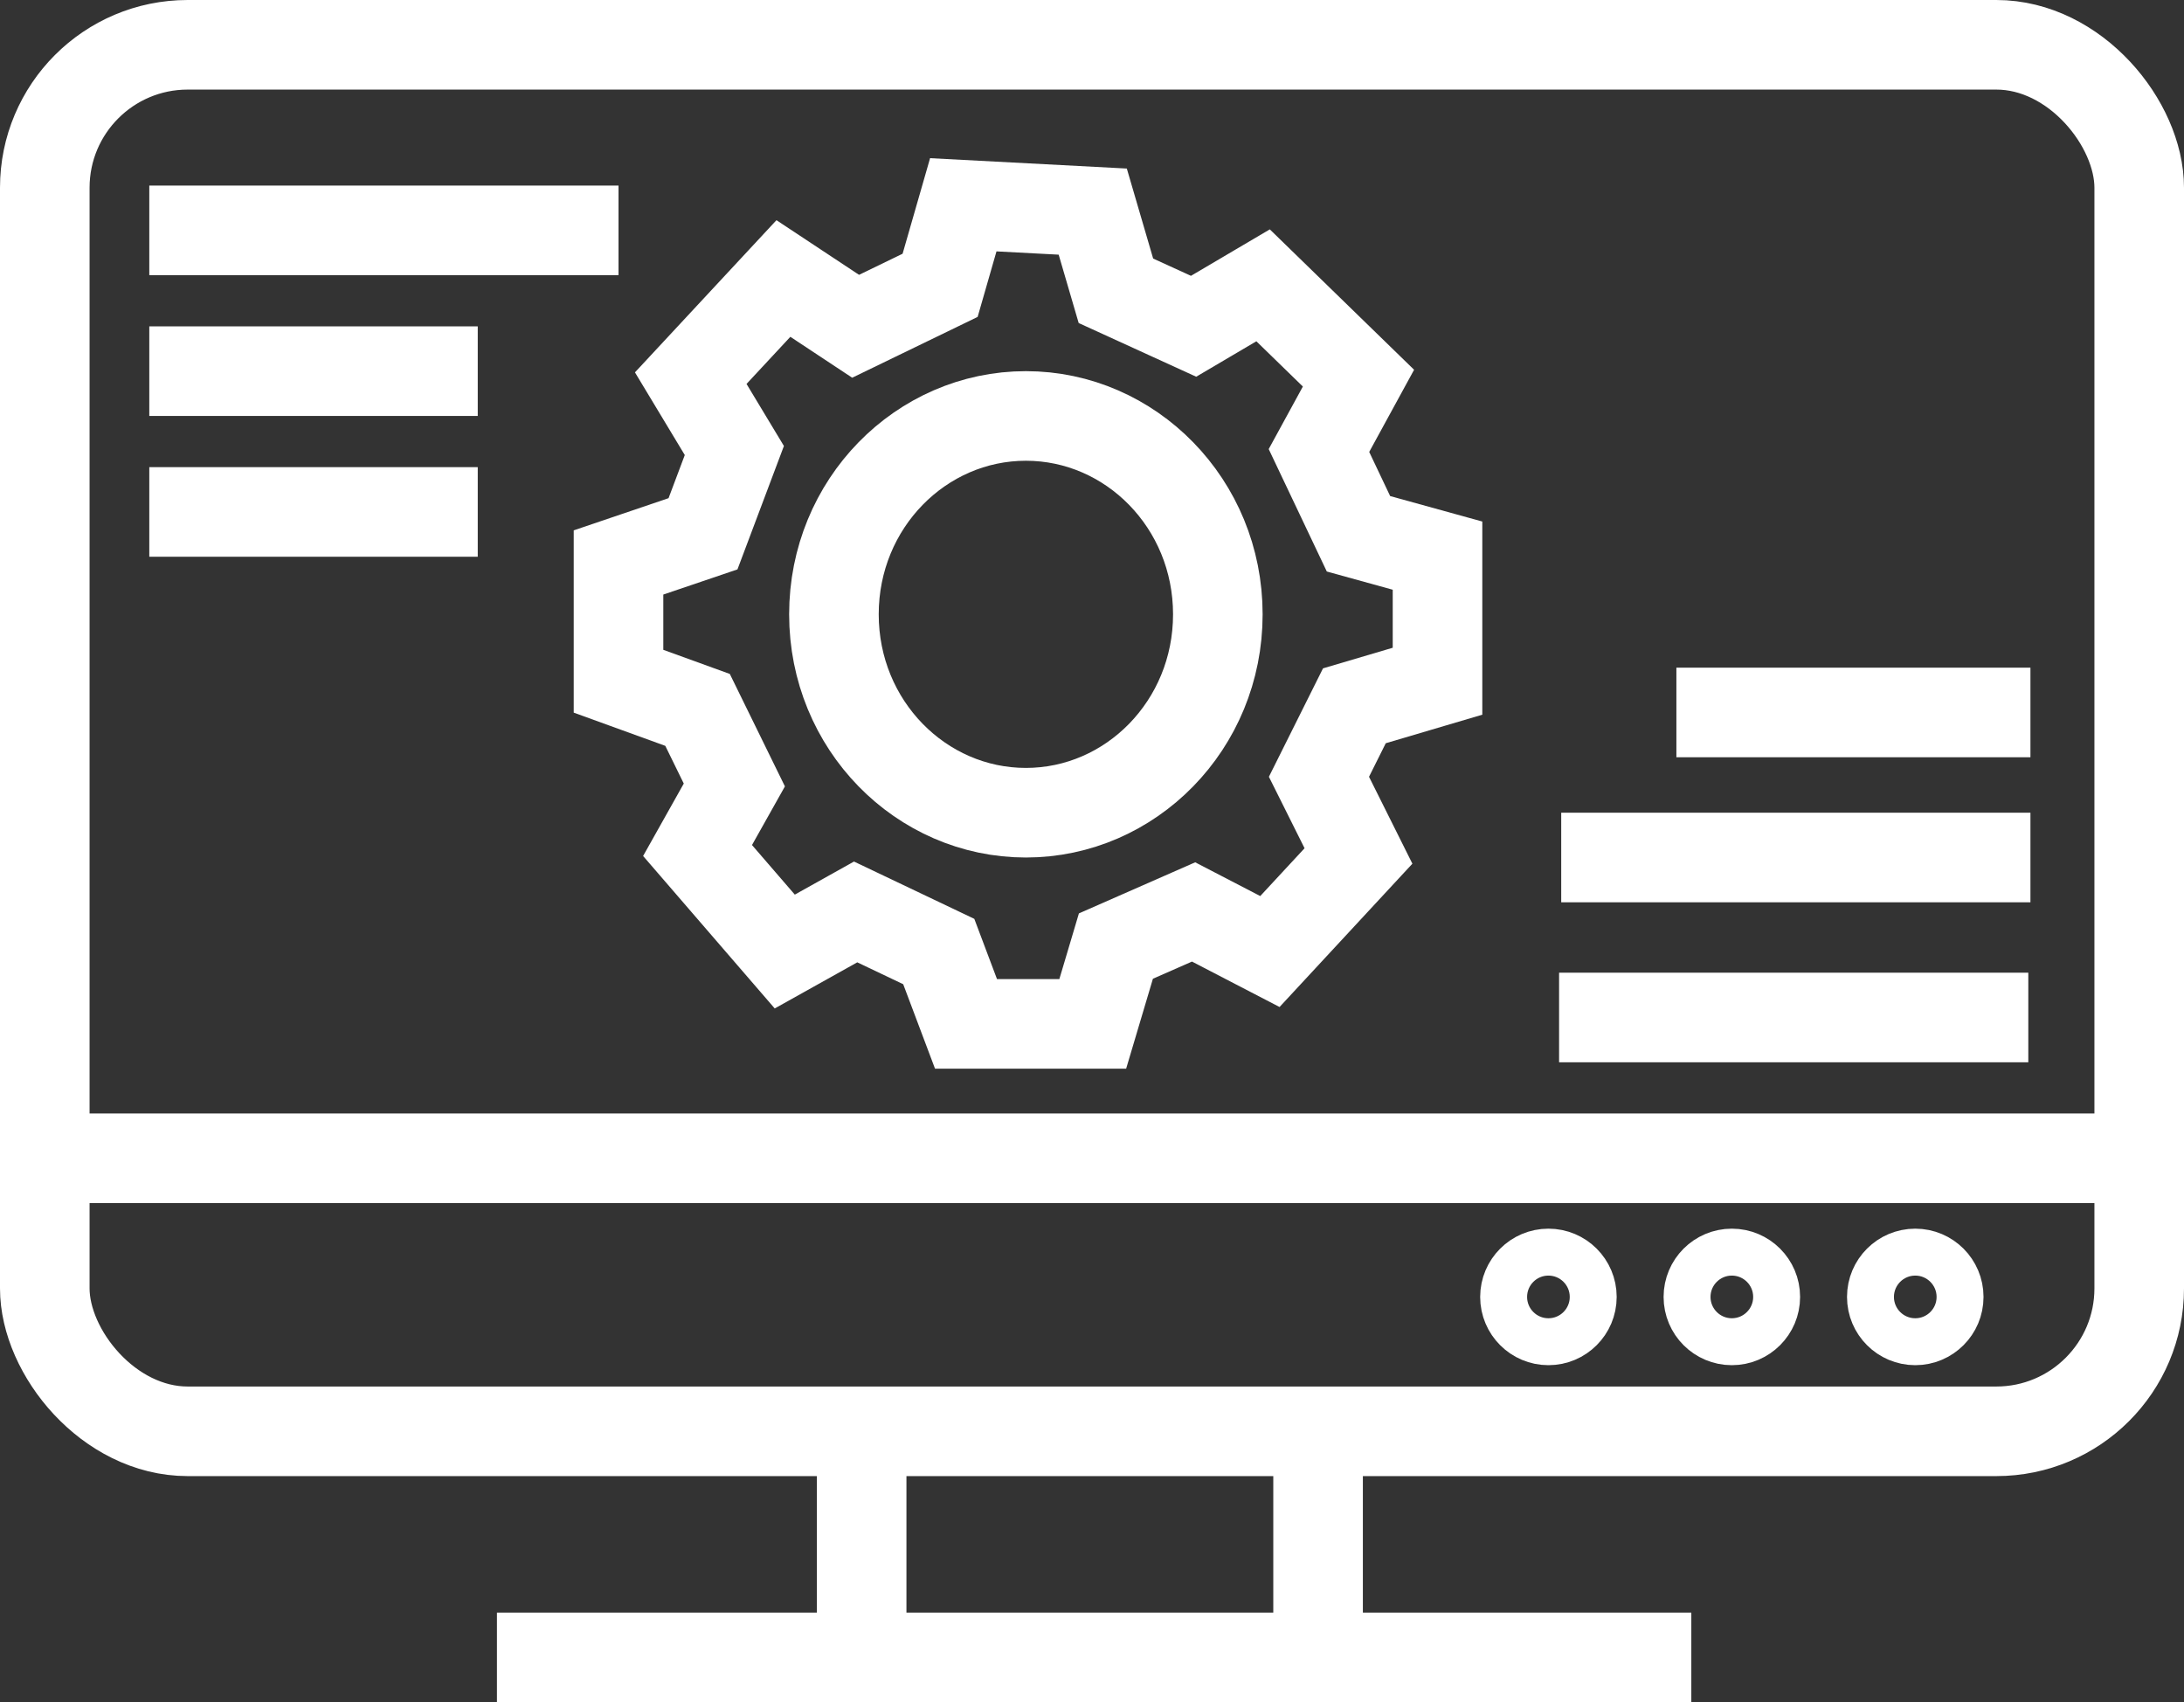 <svg width="512" height="399" viewBox="0 0 512 399" fill="none" xmlns="http://www.w3.org/2000/svg">
<rect x="0" y="0" width="512" height="399" fill="#333333" stroke="none"/>
<path d="M220.394 66.88L225.825 48L256.175 49.6L261.606 68.16L279.815 76.48L296.108 66.88L318.471 88.64L309.206 105.6L318.471 125.12L337 130.24V159.68L317.512 165.44L309.206 182.08L318.471 200.64L297.705 223.04L279.815 213.76L261.606 221.76L256.175 240H226.464L220.075 223.04L200.587 213.76L183.975 223.04L163.529 199.36L172.155 184L163.529 166.4L145 159.68V131.84L164.807 125.12L172.155 105.6L161.932 88.64L183.656 65.28L200.587 76.48L220.394 66.88Z" stroke="white" stroke-width="21"/>
<rect x="10.5" y="10.5" width="491" height="325" rx="33.5" stroke="white" stroke-width="21"/>
<path d="M202 337V388" stroke="white" stroke-width="21"/>
<path d="M309 337V388" stroke="white" stroke-width="21"/>
<path d="M116.5 388.5H396.5" stroke="white" stroke-width="21"/>
<path d="M13 271.5H499" stroke="white" stroke-width="21"/>
<circle cx="449" cy="304" r="10.5" stroke="white" stroke-width="11"/>
<circle cx="363" cy="304" r="10.5" stroke="white" stroke-width="11"/>
<circle cx="406" cy="304" r="10.5" stroke="white" stroke-width="11"/>
<path d="M285.5 144C285.5 169.947 265.091 190.5 240.5 190.5C215.909 190.5 195.5 169.947 195.5 144C195.5 118.053 215.909 97.5 240.5 97.5C265.091 97.5 285.5 118.053 285.5 144Z" stroke="white" stroke-width="21"/>
<path d="M475.5 238.5H365.5" stroke="white" stroke-width="21"/>
<path d="M145 54H35" stroke="white" stroke-width="21"/>
<path d="M476 167L393 167" stroke="white" stroke-width="21"/>
<path d="M476 201H366" stroke="white" stroke-width="21"/>
<path d="M112 87H35" stroke="white" stroke-width="21"/>
<path d="M112 120H35" stroke="white" stroke-width="21"/>
</svg>
